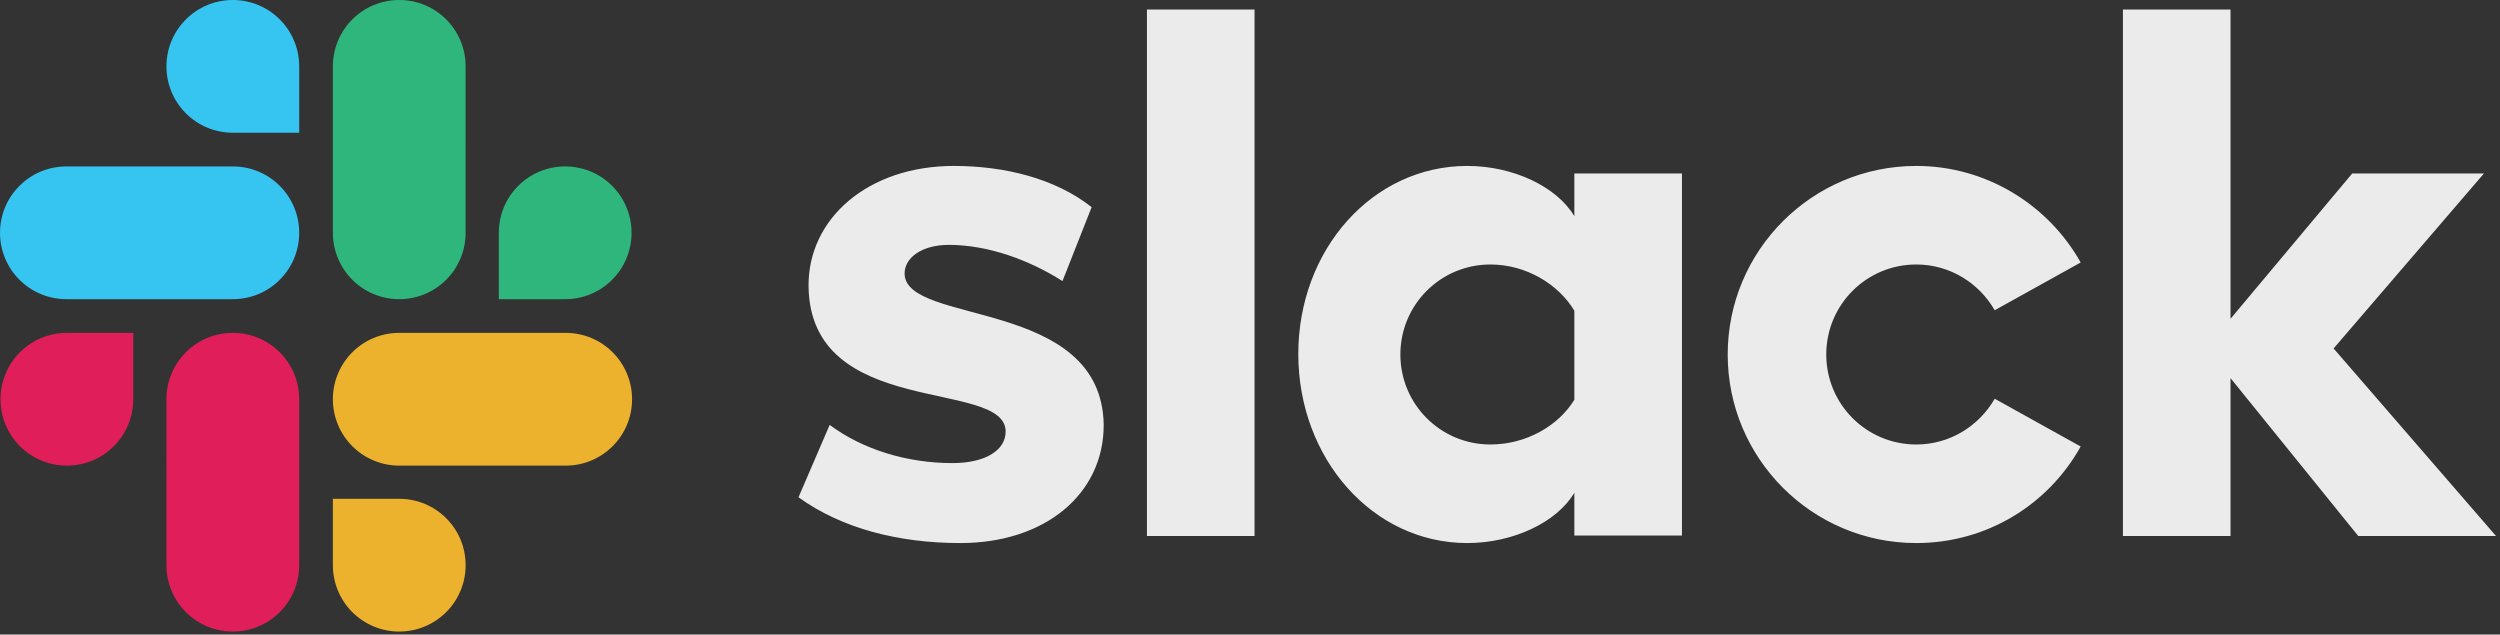 <svg width="394" height="100" viewBox="0 0 394 100" fill="none" xmlns="http://www.w3.org/2000/svg">
<rect x="0" y="0" width="394" height="100" fill="#333333" stroke="none"/>
<g clip-path="url(#clip0_22_2775)">
<path d="M125.843 78.373L130.756 66.962C136.065 70.924 143.117 72.985 150.091 72.985C155.242 72.985 158.491 71.003 158.491 67.992C158.412 59.592 127.665 66.169 127.427 45.09C127.348 34.392 136.858 26.151 150.329 26.151C158.333 26.151 166.336 28.131 172.042 32.648L167.446 44.298C162.216 40.969 155.718 38.592 149.536 38.592C145.337 38.592 142.563 40.573 142.563 43.109C142.643 51.351 173.627 46.834 173.944 66.962C173.944 77.898 164.673 85.585 151.36 85.585C141.612 85.585 132.657 83.286 125.843 78.373ZM314.366 62.841L327.916 70.369C322.845 79.482 313.177 85.585 302.003 85.585C285.6 85.585 272.286 72.272 272.286 55.868C272.286 39.464 285.6 26.151 302.003 26.151C313.098 26.151 322.845 32.331 327.916 41.366L314.366 48.894C311.909 44.615 307.313 41.683 302.003 41.683C294.158 41.683 287.819 48.022 287.819 55.868C287.819 63.713 294.158 70.052 302.003 70.052C307.313 70.052 311.909 67.12 314.365 62.841M180.759 1.505H197.717V84.475H180.759V1.505ZM334.573 1.505H351.531V50.241L370.708 27.339H391.47L367.776 54.916L393.373 84.475H371.66L351.531 59.592V84.475H334.573V1.505ZM248.117 63V48.973C245.66 44.852 240.589 41.683 234.883 41.683C227.037 41.683 220.699 48.022 220.699 55.868C220.699 63.713 227.037 70.052 234.883 70.052C240.589 70.052 245.66 67.041 248.117 63ZM248.117 27.339H265.076V84.395H248.117V77.66C245.343 82.335 238.449 85.585 231.238 85.585C216.34 85.585 204.612 72.272 204.612 55.788C204.612 39.305 216.34 26.151 231.238 26.151C238.449 26.151 245.343 29.4 248.117 34.075V27.339Z" fill="#EBEBEB"/>
<path d="M21.002 62.92C21.002 68.705 16.327 73.381 10.541 73.381C9.167 73.382 7.806 73.112 6.537 72.587C5.267 72.062 4.113 71.291 3.142 70.32C2.17 69.348 1.4 68.194 0.875 66.925C0.349 65.655 0.08 64.294 0.081 62.92C0.081 57.135 4.757 52.46 10.541 52.46H21.002V62.92ZM26.232 62.92C26.232 57.135 30.907 52.46 36.692 52.46C42.477 52.46 47.153 57.135 47.153 62.92V89.071C47.153 94.855 42.477 99.531 36.692 99.531C35.318 99.533 33.957 99.263 32.688 98.738C31.418 98.212 30.264 97.442 29.293 96.47C28.321 95.499 27.551 94.345 27.026 93.075C26.501 91.805 26.231 90.445 26.233 89.071L26.232 62.92Z" fill="#E01E5A"/>
<path d="M36.692 20.921C35.318 20.922 33.957 20.652 32.688 20.127C31.418 19.602 30.264 18.831 29.293 17.86C28.321 16.888 27.551 15.734 27.026 14.464C26.501 13.195 26.231 11.834 26.233 10.46C26.232 4.675 30.907 0 36.692 0C42.477 0 47.153 4.675 47.153 10.46V20.921H36.692ZM36.692 26.23C42.477 26.23 47.153 30.905 47.153 36.69C47.153 42.475 42.477 47.151 36.692 47.151H10.462C9.088 47.152 7.727 46.882 6.457 46.357C5.188 45.832 4.034 45.061 3.062 44.09C2.091 43.118 1.32 41.964 0.795 40.695C0.27 39.425 0.001 38.064 0.002 36.69C0.002 30.905 4.677 26.231 10.462 26.231L36.692 26.23Z" fill="#36C5F0"/>
<path d="M78.613 36.69C78.613 30.905 83.288 26.23 89.073 26.23C94.857 26.23 99.534 30.905 99.534 36.69C99.534 42.475 94.858 47.151 89.073 47.151H78.613V36.69ZM73.382 36.69C73.382 42.475 68.707 47.151 62.922 47.151C61.548 47.152 60.187 46.882 58.917 46.357C57.648 45.832 56.494 45.061 55.522 44.09C54.551 43.118 53.78 41.964 53.255 40.695C52.73 39.425 52.461 38.064 52.462 36.69V10.46C52.462 4.675 57.137 0 62.922 0C68.707 0 73.383 4.675 73.383 10.46L73.382 36.69Z" fill="#2EB67D"/>
<path d="M62.922 78.611C68.707 78.611 73.383 83.286 73.383 89.071C73.383 94.855 68.707 99.531 62.922 99.531C61.548 99.533 60.187 99.263 58.917 98.738C57.648 98.213 56.494 97.442 55.522 96.471C54.551 95.499 53.78 94.345 53.255 93.075C52.73 91.806 52.461 90.445 52.462 89.071V78.611H62.922ZM62.922 73.38C61.548 73.381 60.187 73.112 58.917 72.586C57.648 72.061 56.494 71.291 55.523 70.319C54.551 69.348 53.781 68.194 53.255 66.924C52.73 65.655 52.461 64.294 52.462 62.92C52.462 57.135 57.137 52.46 62.922 52.46H89.153C94.937 52.46 99.613 57.135 99.613 62.92C99.613 68.705 94.937 73.381 89.152 73.381L62.922 73.38Z" fill="#ECB22E"/>
</g>
<defs>
<clipPath id="clip0_22_2775">
<rect width="393.85" height="100" fill="white"/>
</clipPath>
</defs>
</svg>
